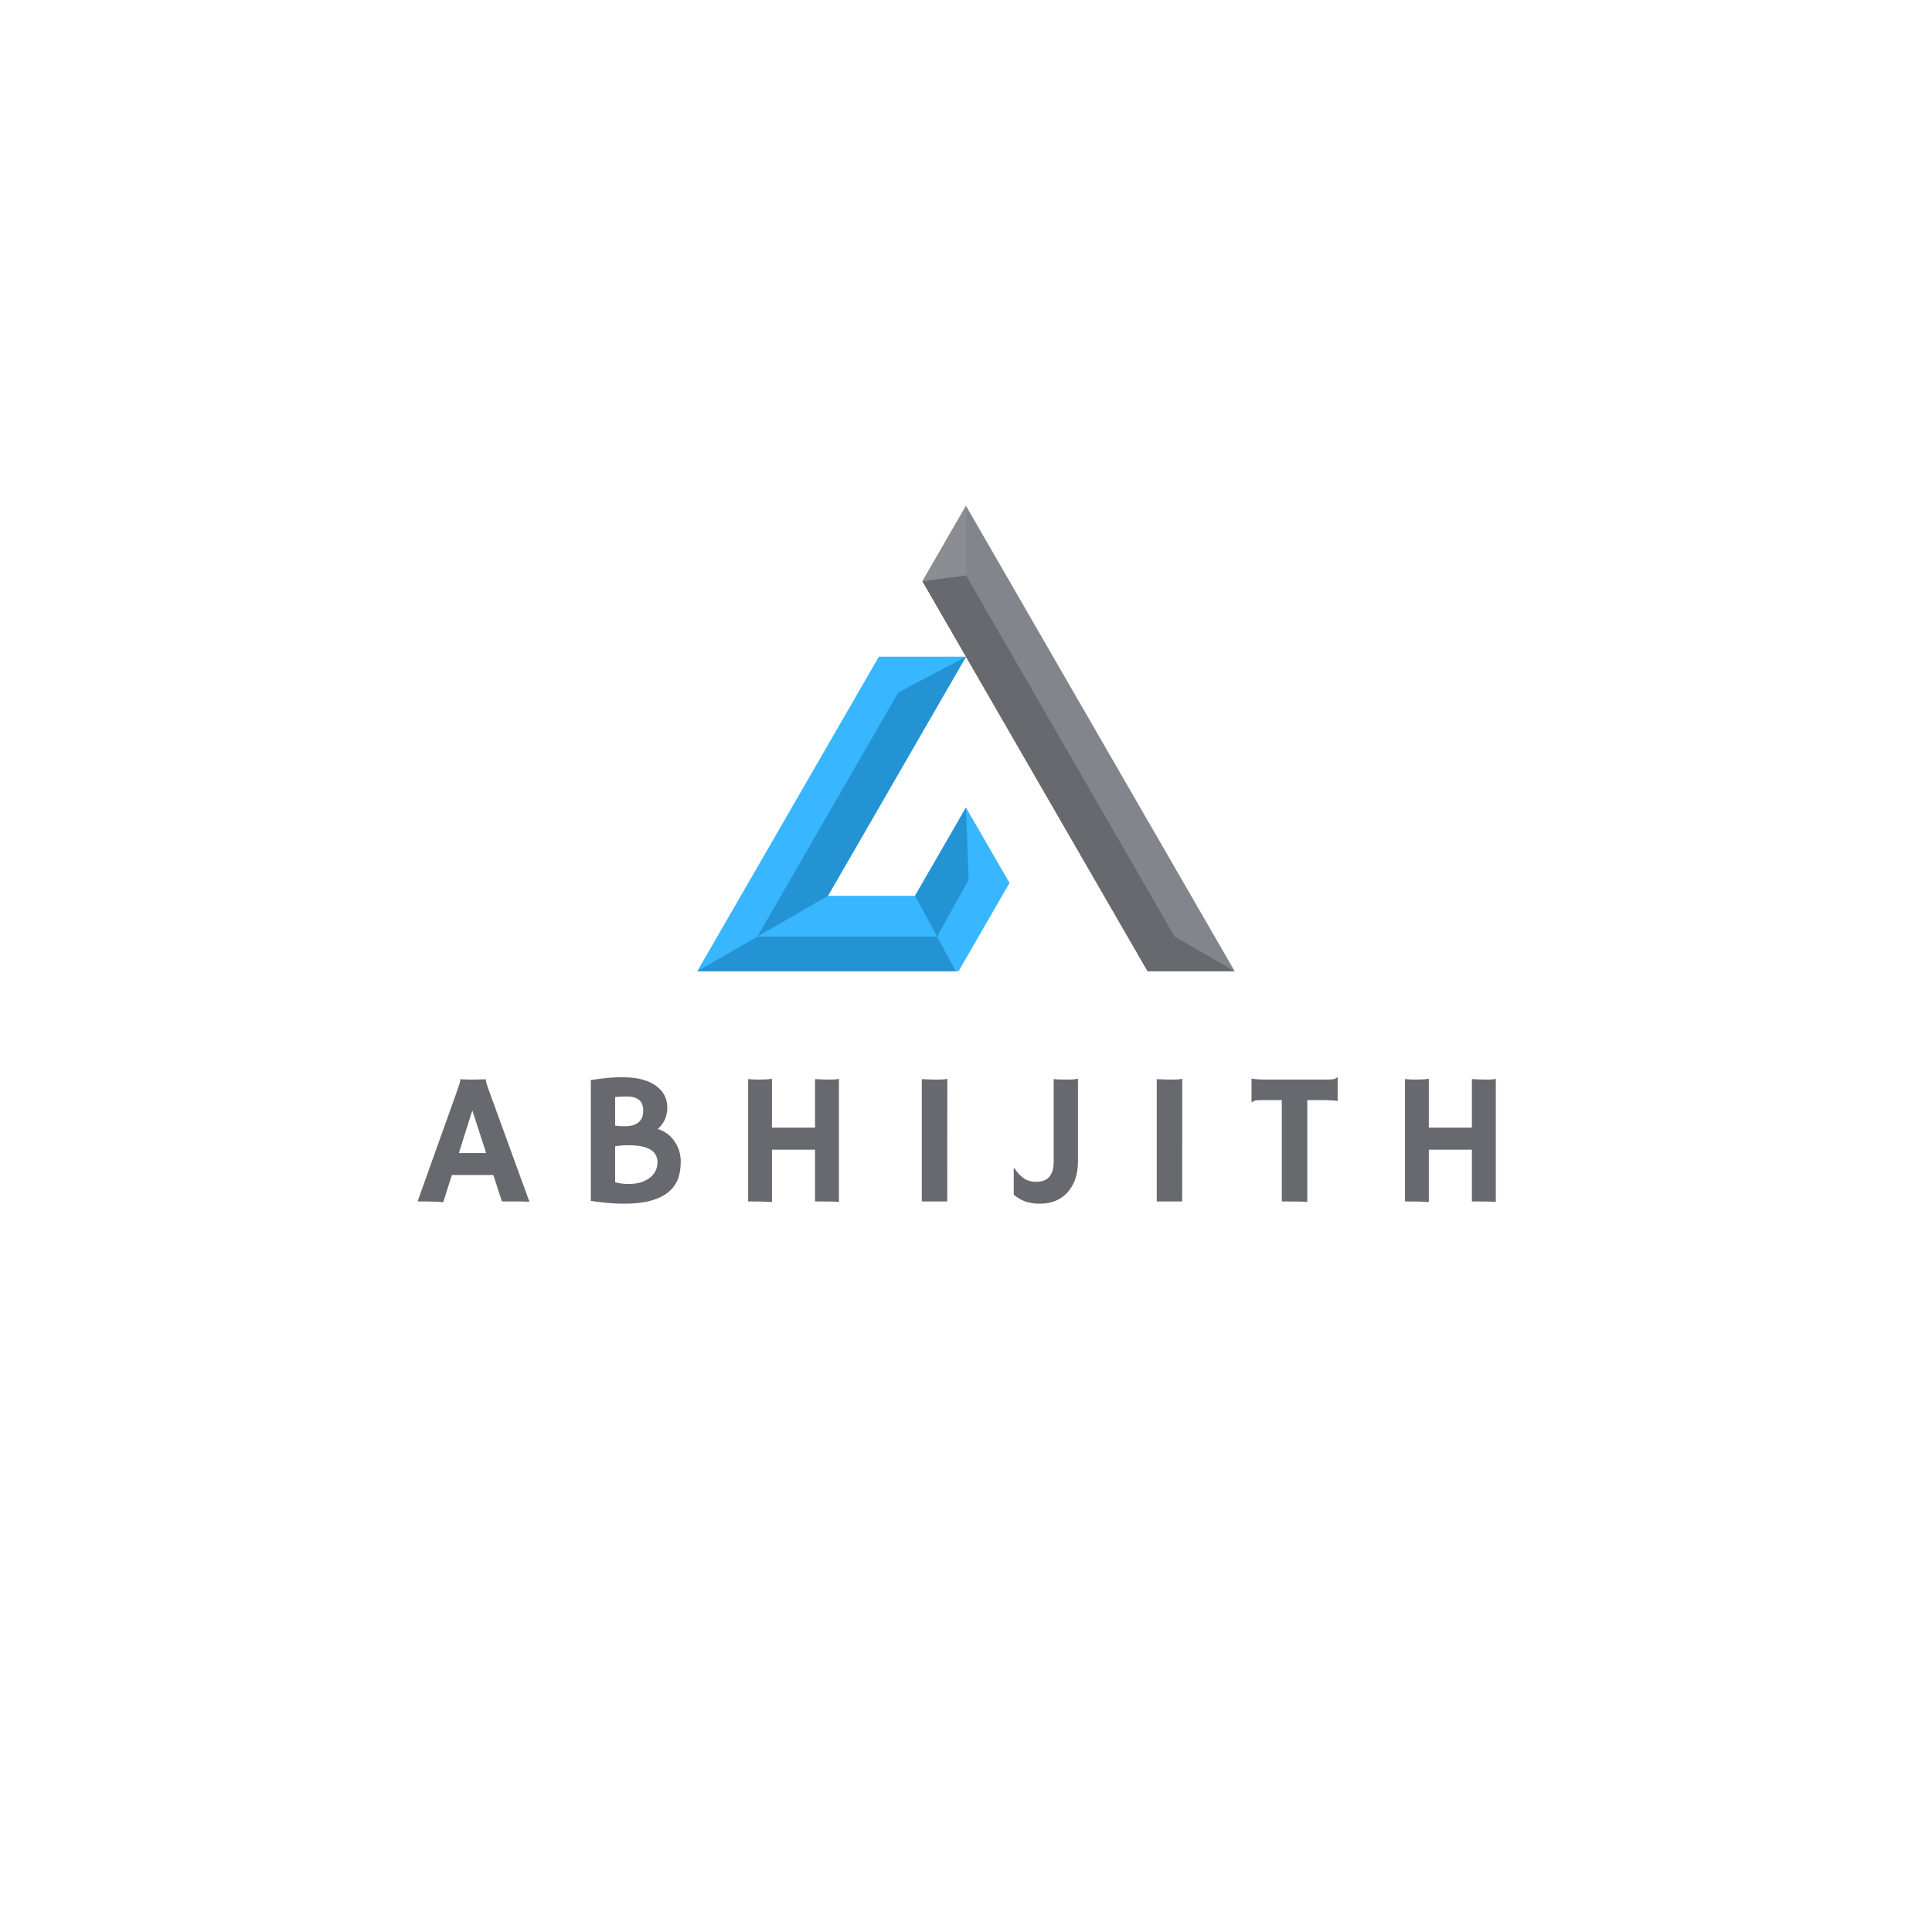 <svg xmlns="http://www.w3.org/2000/svg" xmlns:xlink="http://www.w3.org/1999/xlink" width="500" zoomAndPan="magnify" viewBox="0 0 375 375" height="500" preserveAspectRatio="xMidYMid meet" version="1.0"><defs><g/><clipPath id="b647518514"><path d="M 135.336 127 L 196 127 L 196 188.879 L 135.336 188.879 Z M 135.336 127 " clip-rule="nonzero"/></clipPath><clipPath id="6e0ee8cd08"><path d="M 179 98.129 L 239.586 98.129 L 239.586 188.879 L 179 188.879 Z M 179 98.129 " clip-rule="nonzero"/></clipPath><clipPath id="2e5960bc98"><path d="M 135.336 181 L 186 181 L 186 188.879 L 135.336 188.879 Z M 135.336 181 " clip-rule="nonzero"/></clipPath><clipPath id="187daa06a5"><path d="M 179 111 L 239.586 111 L 239.586 188.879 L 179 188.879 Z M 179 111 " clip-rule="nonzero"/></clipPath><clipPath id="d2f64654e1"><path d="M 179 98.129 L 188 98.129 L 188 113 L 179 113 Z M 179 98.129 " clip-rule="nonzero"/></clipPath></defs><g clip-path="url(#b647518514)"><path fill="#38b6ff" d="M 187.496 127.461 L 170.59 127.461 L 135.336 188.523 L 186.055 188.523 L 195.949 171.387 L 188.934 159.242 L 187.496 156.746 L 186.055 159.242 L 177.602 173.883 L 160.699 173.883 Z M 187.496 127.461 " fill-opacity="1" fill-rule="evenodd"/></g><g clip-path="url(#6e0ee8cd08)"><path fill="#83858c" d="M 239.656 188.523 L 213.574 143.352 L 187.496 98.18 L 179.043 112.824 L 182.934 119.559 L 187.496 127.461 L 192.133 135.496 L 214.297 173.883 L 218.859 181.785 L 222.75 188.523 Z M 239.656 188.523 " fill-opacity="1" fill-rule="evenodd"/></g><path fill="#2493d4" d="M 187.496 127.461 L 174.367 134.398 L 147.008 181.785 L 160.699 173.883 Z M 187.496 127.461 " fill-opacity="1" fill-rule="evenodd"/><g clip-path="url(#2e5960bc98)"><path fill="#2493d4" d="M 147.008 181.785 L 135.336 188.523 L 185.539 188.523 L 181.887 181.785 Z M 147.008 181.785 " fill-opacity="1" fill-rule="evenodd"/></g><path fill="#2493d4" d="M 177.602 173.883 L 181.887 181.785 L 186.281 173.883 L 188.012 170.766 L 187.496 156.746 Z M 177.602 173.883 " fill-opacity="1" fill-rule="evenodd"/><g clip-path="url(#187daa06a5)"><path fill="#68696e" d="M 192.133 135.496 L 214.297 173.883 L 218.859 181.785 L 222.75 188.523 L 239.656 188.523 L 227.984 181.785 L 187.496 111.656 L 179.043 112.824 L 182.934 119.559 L 187.496 127.461 Z M 192.133 135.496 " fill-opacity="1" fill-rule="evenodd"/></g><g clip-path="url(#d2f64654e1)"><path fill="#8b8d93" d="M 187.496 111.656 L 187.496 98.18 L 179.043 112.824 Z M 187.496 111.656 " fill-opacity="1" fill-rule="evenodd"/></g><g fill="#68696e" fill-opacity="1"><g transform="translate(81.255, 233.199)"><g><path d="M 4.781 0.141 C 3.758 0.047 2.566 0 1.203 0 L -0.203 0 L 7.547 -21.688 C 7.891 -22.656 8.062 -23.219 8.062 -23.375 C 8.062 -23.539 8.055 -23.645 8.047 -23.688 L 8.062 -23.719 C 8.832 -23.676 9.648 -23.656 10.516 -23.656 C 11.223 -23.656 12.078 -23.672 13.078 -23.703 L 13.094 -23.656 C 13.07 -23.613 13.062 -23.551 13.062 -23.469 C 13.062 -23.238 13.238 -22.641 13.594 -21.672 L 21.5 0.047 C 21.258 0.035 20.977 0.031 20.656 0.031 C 20.656 0.031 20.348 0.02 19.734 0 C 19.43 0 19.164 0 18.938 0 L 16.172 0 L 14.5 -5.125 L 6.453 -5.125 Z M 13.109 -9.391 L 10.422 -17.672 L 7.812 -9.391 Z M 13.109 -9.391 "/></g></g></g><g fill="#68696e" fill-opacity="1"><g transform="translate(111.617, 233.199)"><g><path d="M 18.016 -1.734 C 17.141 -1.035 16.008 -0.5 14.625 -0.125 C 13.238 0.25 11.531 0.438 9.5 0.438 C 7.477 0.438 5.332 0.254 3.062 -0.109 L 3.062 -23.562 C 5.363 -23.926 7.359 -24.109 9.047 -24.109 C 10.734 -24.109 12.117 -23.945 13.203 -23.625 C 14.297 -23.301 15.188 -22.867 15.875 -22.328 C 17.227 -21.273 17.906 -19.906 17.906 -18.219 C 17.906 -16.539 17.289 -15.156 16.062 -14.062 C 17.508 -13.602 18.629 -12.75 19.422 -11.5 C 20.148 -10.363 20.516 -9.109 20.516 -7.734 C 20.516 -6.367 20.316 -5.203 19.922 -4.234 C 19.523 -3.266 18.891 -2.43 18.016 -1.734 Z M 7.781 -14.719 C 8.27 -14.633 8.891 -14.594 9.641 -14.594 C 10.391 -14.594 11.004 -14.688 11.484 -14.875 C 11.961 -15.07 12.332 -15.32 12.594 -15.625 C 13.02 -16.102 13.234 -16.781 13.234 -17.656 C 13.234 -19.469 12.164 -20.375 10.031 -20.375 C 9.133 -20.375 8.383 -20.336 7.781 -20.266 Z M 10.406 -10.906 C 9.406 -10.906 8.531 -10.836 7.781 -10.703 L 7.781 -3.719 C 8.602 -3.5 9.473 -3.391 10.391 -3.391 C 11.305 -3.391 12.109 -3.5 12.797 -3.719 C 13.492 -3.945 14.078 -4.25 14.547 -4.625 C 15.516 -5.406 16 -6.398 16 -7.609 C 16 -9.805 14.133 -10.906 10.406 -10.906 Z M 10.406 -10.906 "/></g></g></g><g fill="#68696e" fill-opacity="1"><g transform="translate(141.978, 233.199)"><g><path d="M 7.859 0.109 C 6.723 0.035 5.375 0 3.812 0 L 3.234 0 L 3.234 -23.75 C 3.973 -23.688 4.492 -23.656 4.797 -23.656 L 5.531 -23.656 C 6.469 -23.656 7.242 -23.707 7.859 -23.812 L 7.859 -14.328 L 16.219 -14.328 L 16.219 -23.75 C 17.207 -23.688 18.164 -23.656 19.094 -23.656 C 20.031 -23.656 20.617 -23.707 20.859 -23.812 L 20.859 0.109 C 20.285 0.035 19.156 0 17.469 0 L 16.219 0 L 16.219 -10.047 L 7.859 -10.047 Z M 7.859 0.109 "/></g></g></g><g fill="#68696e" fill-opacity="1"><g transform="translate(175.31, 233.199)"><g><path d="M 3.609 -23.734 C 4.797 -23.68 5.516 -23.656 5.766 -23.656 L 7.047 -23.656 C 7.672 -23.656 8.176 -23.707 8.562 -23.812 L 8.547 0 L 3.609 0 Z M 3.609 -23.734 "/></g></g></g><g fill="#68696e" fill-opacity="1"><g transform="translate(196.548, 233.199)"><g><path d="M 7.969 -23.75 C 8.707 -23.688 9.242 -23.656 9.578 -23.656 L 10.953 -23.656 C 11.535 -23.656 12.113 -23.707 12.688 -23.812 L 12.688 -7.859 C 12.688 -5.254 11.992 -3.203 10.609 -1.703 C 9.285 -0.273 7.504 0.438 5.266 0.438 C 3.723 0.438 2.43 0.129 1.391 -0.484 C 0.992 -0.703 0.602 -0.973 0.219 -1.297 L 0.219 -6.438 L 0.344 -6.469 C 0.832 -5.688 1.41 -5.047 2.078 -4.547 C 2.754 -4.055 3.594 -3.812 4.594 -3.812 C 6.844 -3.812 7.969 -5.113 7.969 -7.719 Z M 7.969 -23.75 "/></g></g></g><g fill="#68696e" fill-opacity="1"><g transform="translate(220.916, 233.199)"><g><path d="M 3.609 -23.734 C 4.797 -23.68 5.516 -23.656 5.766 -23.656 L 7.047 -23.656 C 7.672 -23.656 8.176 -23.707 8.562 -23.812 L 8.547 0 L 3.609 0 Z M 3.609 -23.734 "/></g></g></g><g fill="#68696e" fill-opacity="1"><g transform="translate(242.154, 233.199)"><g><path d="M 11.594 0.109 C 11.031 0.035 9.566 0 7.203 0 L 6.641 0 L 6.641 -19.672 L 3.109 -19.672 C 2.066 -19.672 1.453 -19.617 1.266 -19.516 C 1.078 -19.41 0.926 -19.316 0.812 -19.234 L 0.766 -19.25 L 0.766 -23.812 L 0.812 -23.859 C 1.207 -23.723 2.266 -23.656 3.984 -23.656 L 15.141 -23.656 C 16.18 -23.656 16.797 -23.707 16.984 -23.812 C 17.18 -23.926 17.332 -24.023 17.438 -24.109 L 17.484 -24.094 L 17.484 -19.531 L 17.438 -19.484 C 17.039 -19.609 15.984 -19.672 14.266 -19.672 L 11.594 -19.672 Z M 11.594 0.109 "/></g></g></g><g fill="#68696e" fill-opacity="1"><g transform="translate(269.474, 233.199)"><g><path d="M 7.859 0.109 C 6.723 0.035 5.375 0 3.812 0 L 3.234 0 L 3.234 -23.75 C 3.973 -23.688 4.492 -23.656 4.797 -23.656 L 5.531 -23.656 C 6.469 -23.656 7.242 -23.707 7.859 -23.812 L 7.859 -14.328 L 16.219 -14.328 L 16.219 -23.75 C 17.207 -23.688 18.164 -23.656 19.094 -23.656 C 20.031 -23.656 20.617 -23.707 20.859 -23.812 L 20.859 0.109 C 20.285 0.035 19.156 0 17.469 0 L 16.219 0 L 16.219 -10.047 L 7.859 -10.047 Z M 7.859 0.109 "/></g></g></g></svg>
